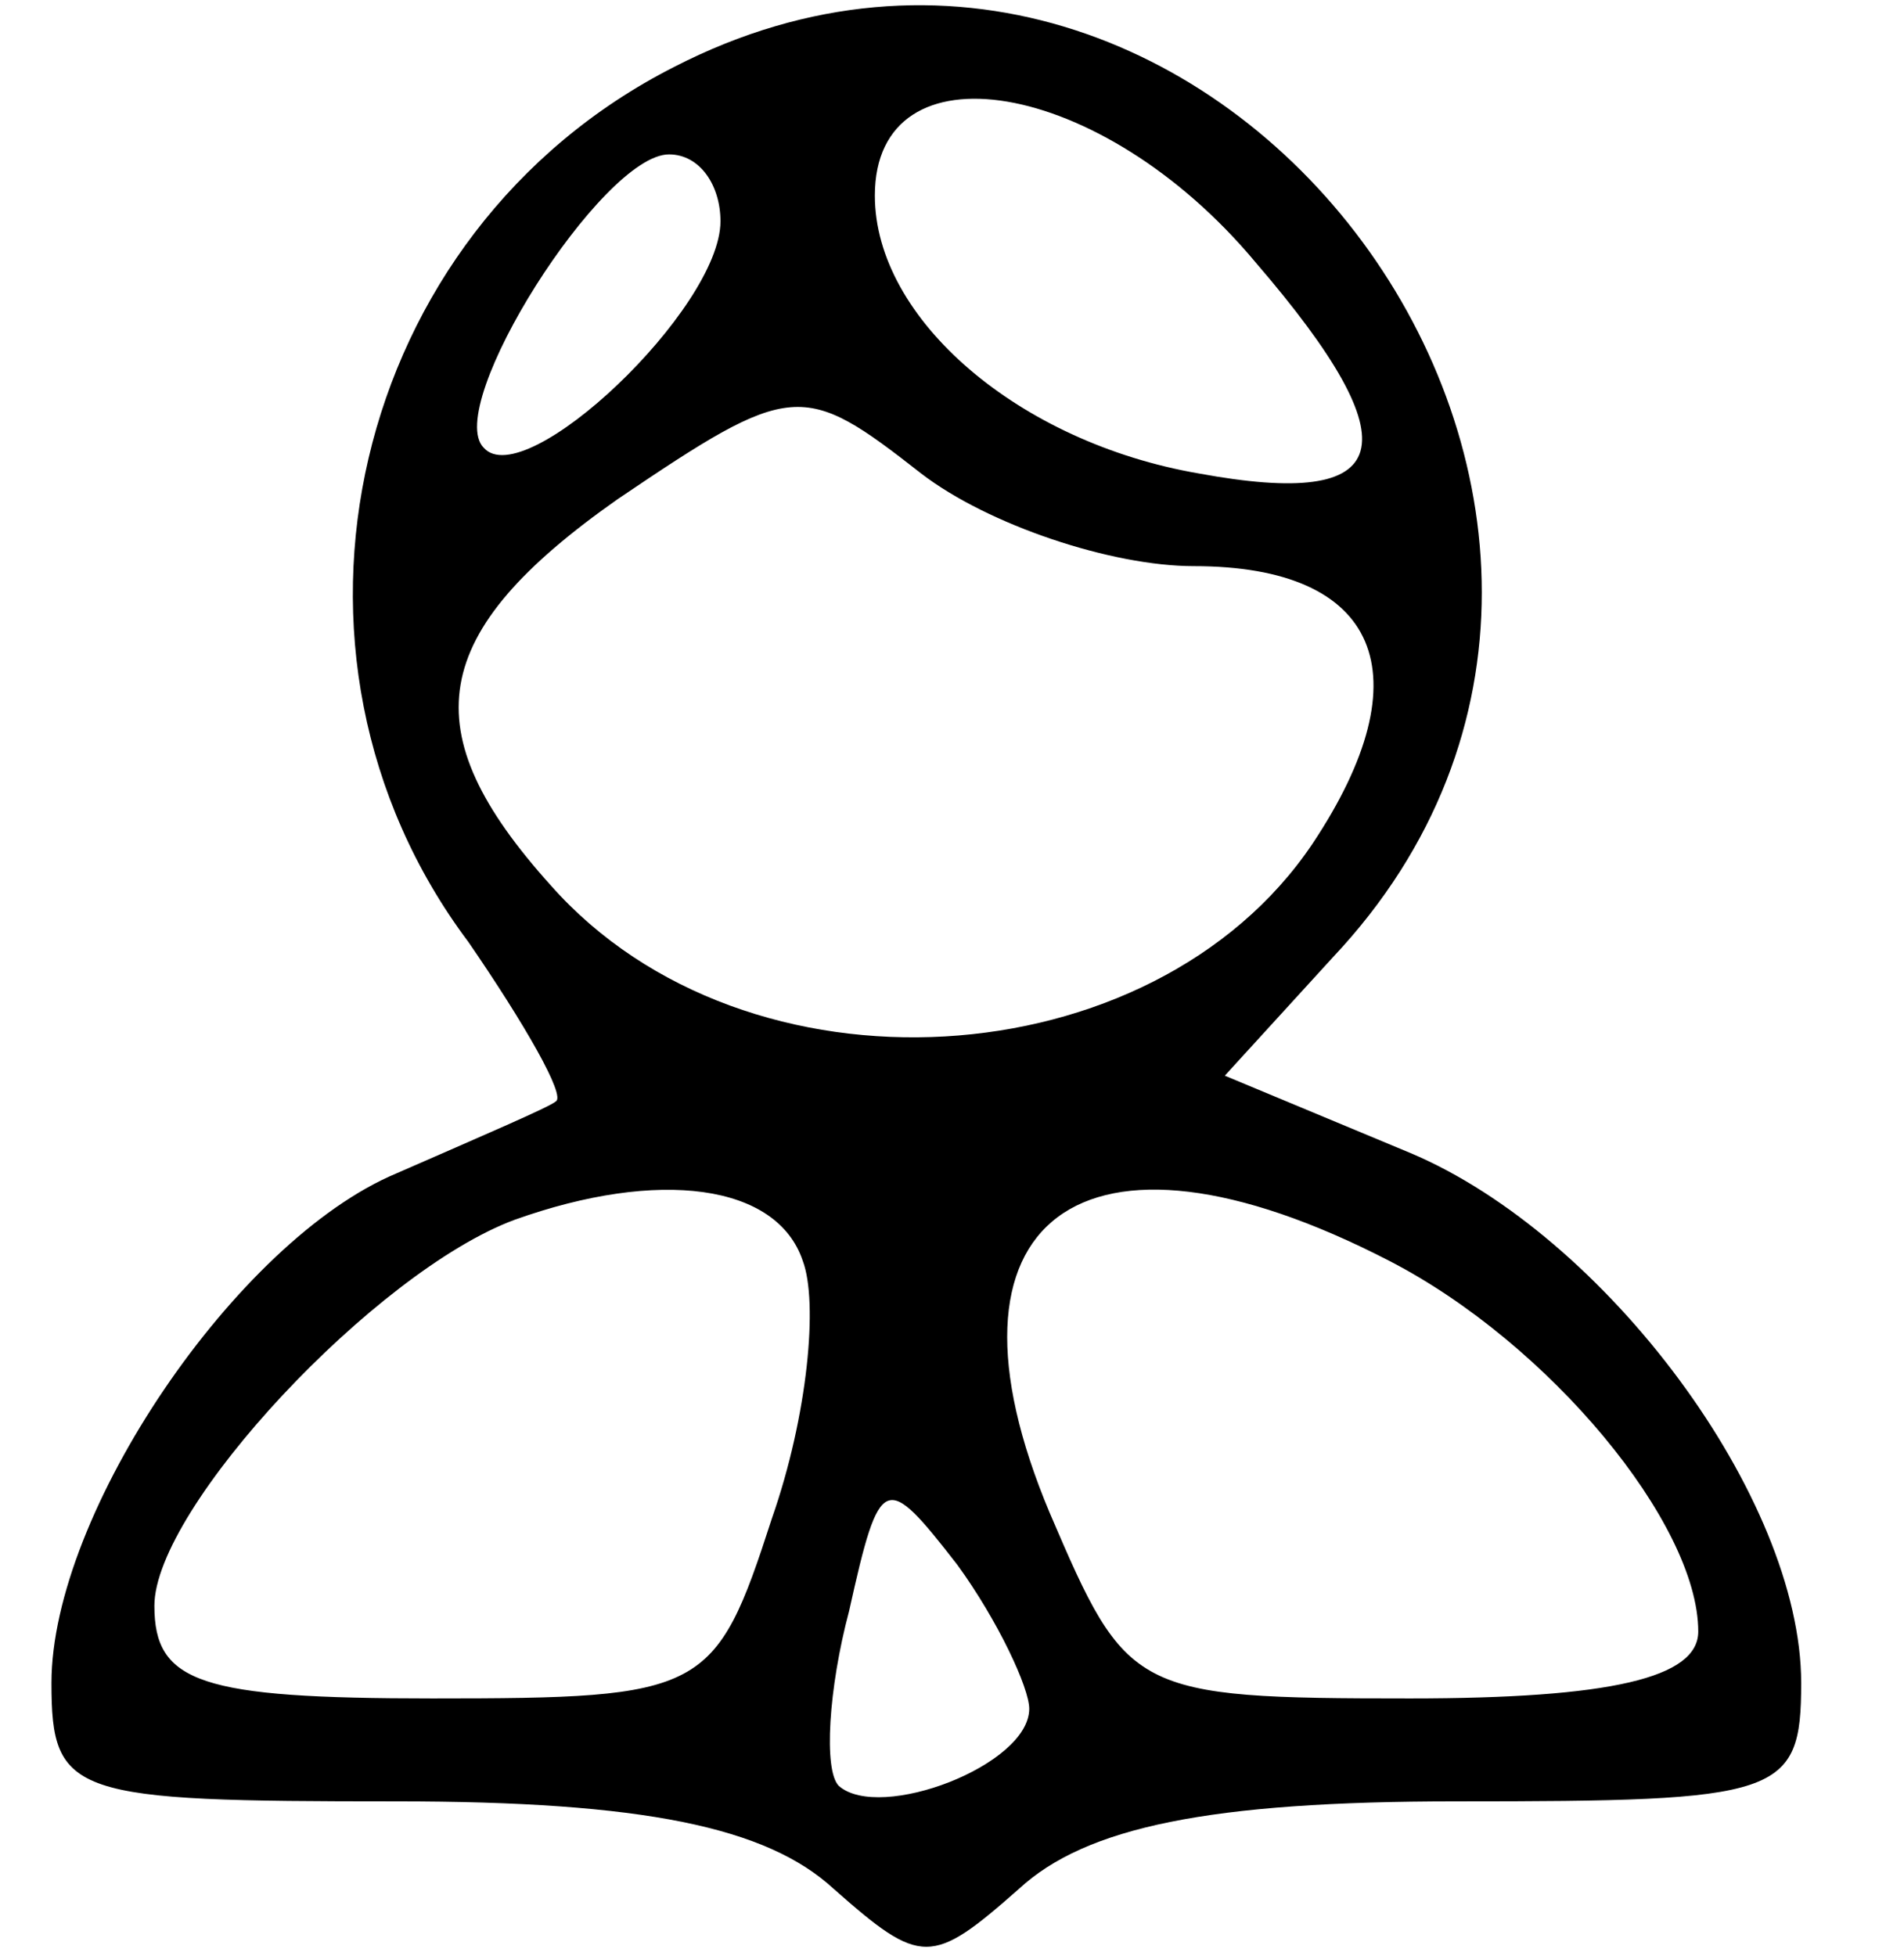 <?xml version="1.0" encoding="utf-8"?>
<!-- Generated by IcoMoon.io -->
<!DOCTYPE svg PUBLIC "-//W3C//DTD SVG 1.1//EN" "http://www.w3.org/Graphics/SVG/1.1/DTD/svg11.dtd">
<svg version="1.1" xmlns="http://www.w3.org/2000/svg" xmlns:xlink="http://www.w3.org/1999/xlink" width="997" height="1024" viewBox="0 0 997 1024">
<g id="icomoon-ignore">
</g>
<path d="M353.011 35.032c-169.768 86.232-220.968 307.2-107.789 458.105 29.642 43.116 51.2 80.842 45.811 83.537-2.695 2.695-40.421 18.863-83.537 37.726-83.537 35.032-180.547 177.853-180.547 266.779 0 59.284 10.779 61.979 180.547 61.979 129.347 0 194.021 13.474 229.053 45.811 45.811 40.421 51.2 40.421 97.011 0 35.032-32.337 99.705-45.811 229.053-45.811 169.768 0 180.547-2.695 180.547-61.979 0-97.011-102.4-234.442-204.8-277.558l-97.011-40.421 56.589-61.979c218.274-231.747-61.979-611.705-344.926-466.189zM657.516 137.432c83.537 97.011 72.758 129.347-29.642 110.484-94.316-16.168-169.768-80.842-169.768-145.516 0-80.842 118.568-61.979 199.411 35.032zM377.263 115.874c0 45.811-102.4 142.821-123.958 118.568-21.558-21.558 61.979-153.6 97.011-153.6 16.168 0 26.947 16.168 26.947 35.032zM625.179 296.421c97.011 0 121.263 56.589 61.979 145.516-83.537 123.958-296.421 137.432-398.821 21.558-72.758-80.842-64.674-132.042 35.032-202.105 91.621-61.979 97.011-61.979 158.989-13.474 35.032 26.947 99.705 48.505 142.821 48.505zM420.379 660.211c8.084 21.558 2.695 80.842-16.168 134.737-29.642 91.621-35.032 94.316-177.853 94.316-121.263 0-145.516-8.084-145.516-48.505 0-51.2 115.874-175.158 188.632-202.105 75.453-26.947 137.432-18.863 150.905 21.558zM727.579 660.211c83.537 43.116 161.684 137.432 161.684 194.021 0 24.253-45.811 35.032-150.905 35.032-145.516 0-148.211-2.695-188.632-97.011-64.674-153.6 16.168-215.579 177.853-132.042zM538.947 894.653c0 29.642-78.147 59.284-99.705 40.421-8.084-8.084-5.389-51.2 5.389-91.621 16.168-72.758 18.863-72.758 56.589-24.253 21.558 29.642 37.726 64.674 37.726 75.453z"></path>
</svg>
